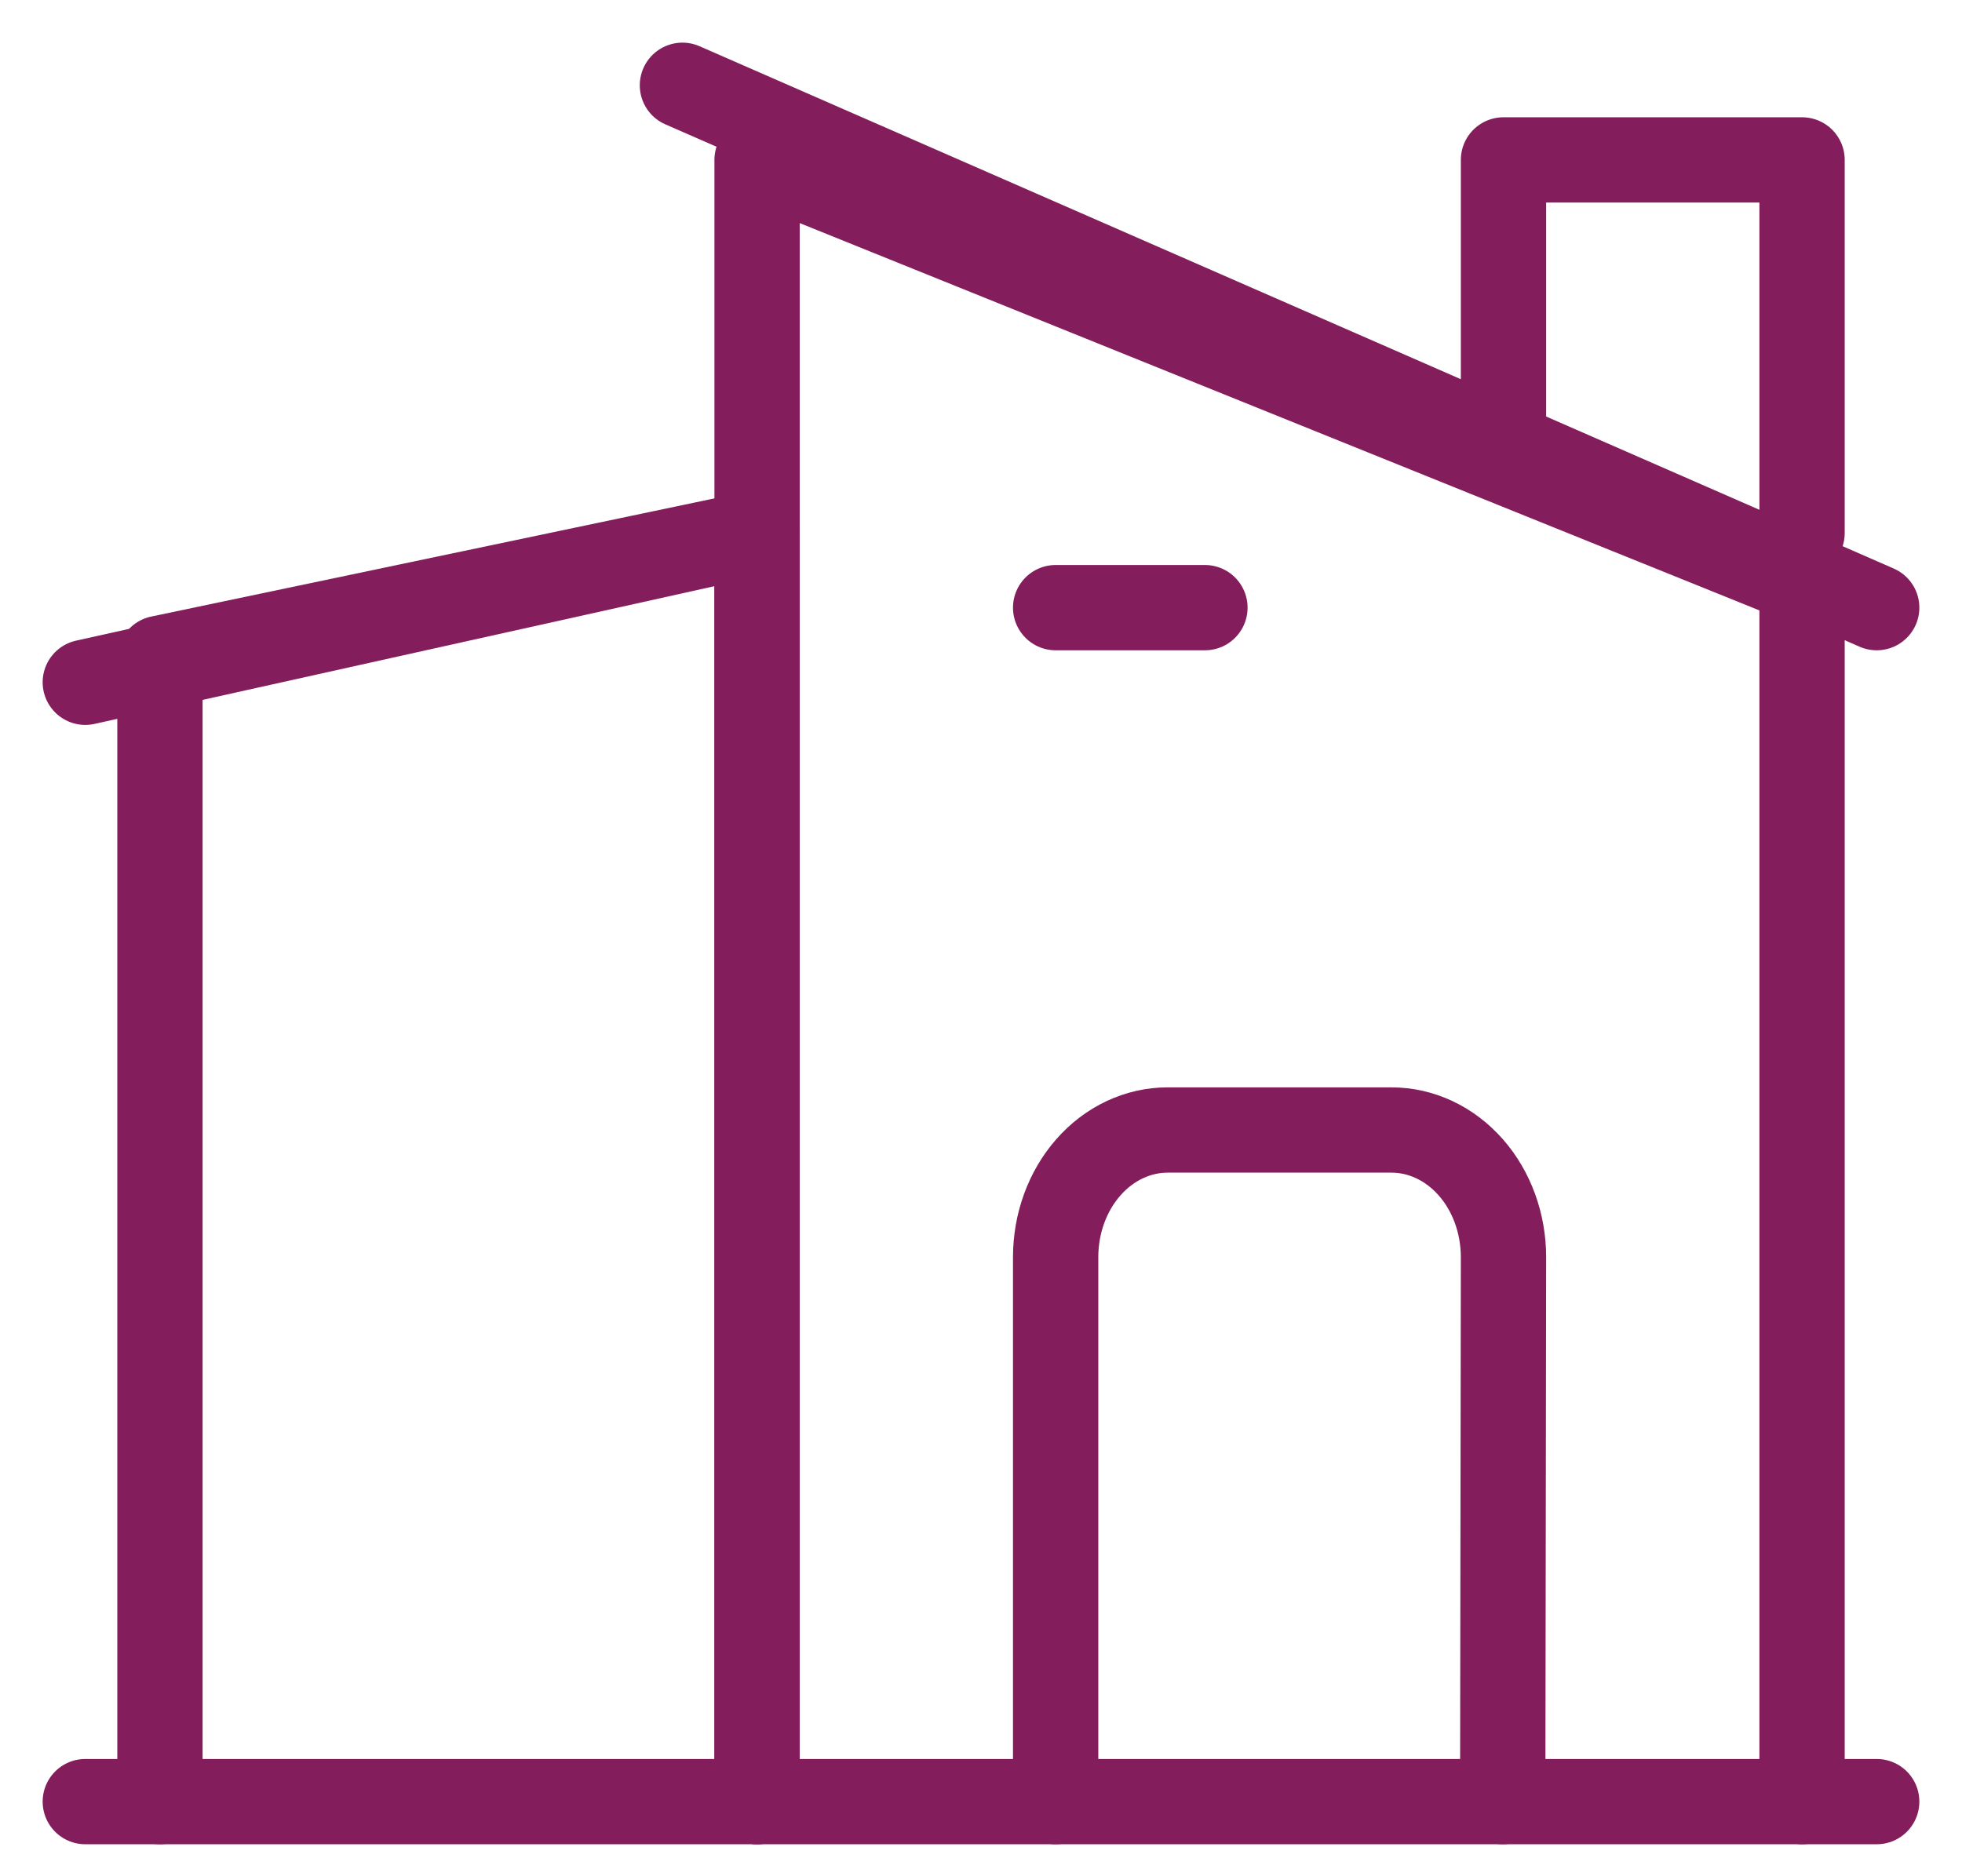 <svg width="23" height="22" viewBox="0 0 23 22" fill="none" xmlns="http://www.w3.org/2000/svg">
<path d="M1 21.125H22" stroke="#831D5C" stroke-linecap="round" stroke-linejoin="round"/>
<path d="M8.875 21.125V6.25L1.875 7.719V21.125" stroke="#831D5C" stroke-linecap="round" stroke-linejoin="round"/>
<path d="M21.125 21.125V6.82L8.875 1.875V21.125" stroke="#831D5C" stroke-linecap="round" stroke-linejoin="round"/>
<path d="M17.616 21.125L17.625 14.741C17.625 14.346 17.487 13.966 17.241 13.687C16.994 13.407 16.661 13.25 16.312 13.25H13.688C13.339 13.25 13.005 13.407 12.759 13.687C12.513 13.966 12.375 14.346 12.375 14.741V21.125" stroke="#831D5C" stroke-linecap="round" stroke-linejoin="round"/>
<path d="M1 8L8.875 6.25" stroke="#831D5C" stroke-linecap="round" stroke-linejoin="round"/>
<path d="M8 1L22 7.125" stroke="#831D5C" stroke-linecap="round" stroke-linejoin="round"/>
<path d="M21.125 6.25V1.875H17.625V5.026" stroke="#831D5C" stroke-linecap="round" stroke-linejoin="round"/>
<path d="M12.375 7.125H14.125" stroke="#831D5C" stroke-linecap="round" stroke-linejoin="round"/>
</svg>
